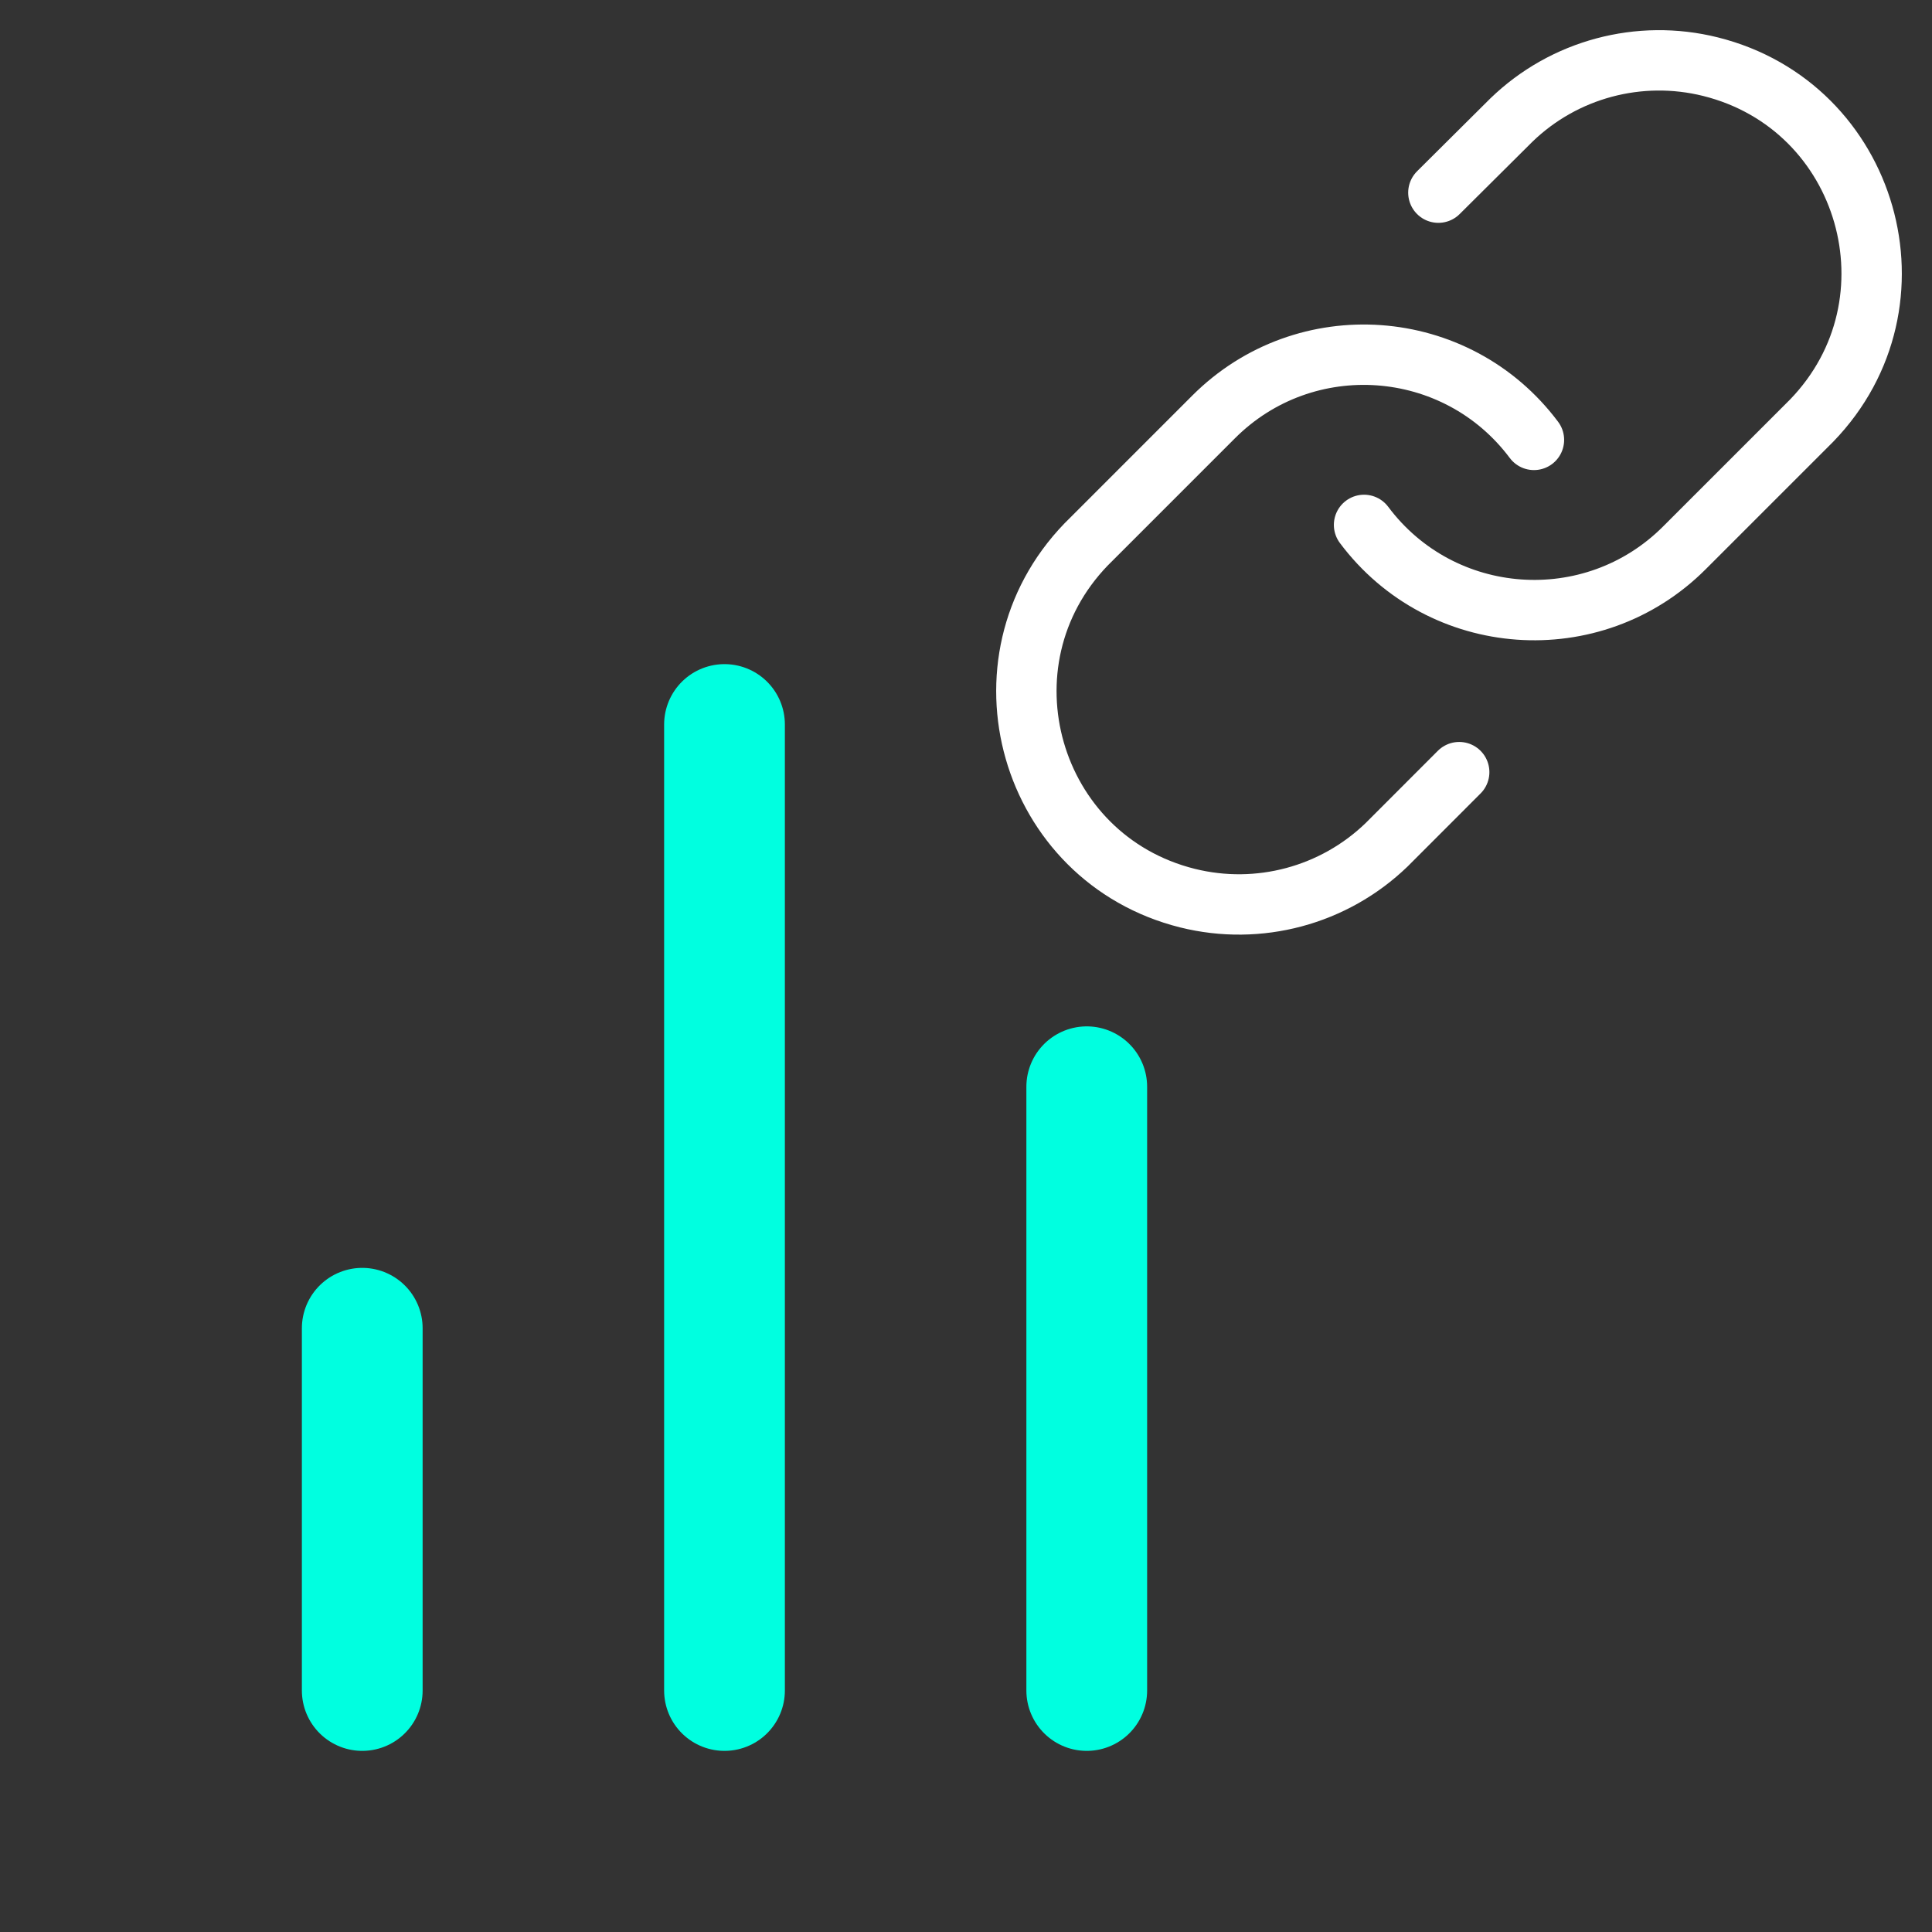 <svg xmlns="http://www.w3.org/2000/svg" width="24" height="24" viewBox="0 -8 32 32" fill="none" stroke="#00ffe0" stroke-width="2" stroke-linecap="round" stroke-linejoin="round" class="feather feather-bar-chart-2">
  <rect x="0" y="-8" width="32" height="32" fill="#333333" stroke="none"/>
  <line x1="18" y1="20" x2="18" y2="10"></line>
  <line x1="12" y1="20" x2="12" y2="4"></line>
  <line x1="6" y1="20" x2="6" y2="14"></line>
  <path d="M 22.593 0.694 C 23.876 2.41 26.384 2.59 27.899 1.074 L 30.01 -1.037 C 31.892 -2.986 30.959 -6.241 28.33 -6.896 C 27.153 -7.189 25.907 -6.856 25.035 -6.013 L 23.824 -4.809" style="stroke-width: 1px; stroke: rgb(255, 255, 255);"></path>
  <path d="M 25.407 -0.714 C 24.123 -2.43 21.616 -2.61 20.101 -1.094 L 17.99 1.017 C 16.108 2.966 17.042 6.22 19.669 6.876 C 20.847 7.169 22.092 6.836 22.966 5.993 L 24.169 4.789" style="stroke-width: 1px; stroke: rgb(255, 255, 255);"></path>
</svg>
